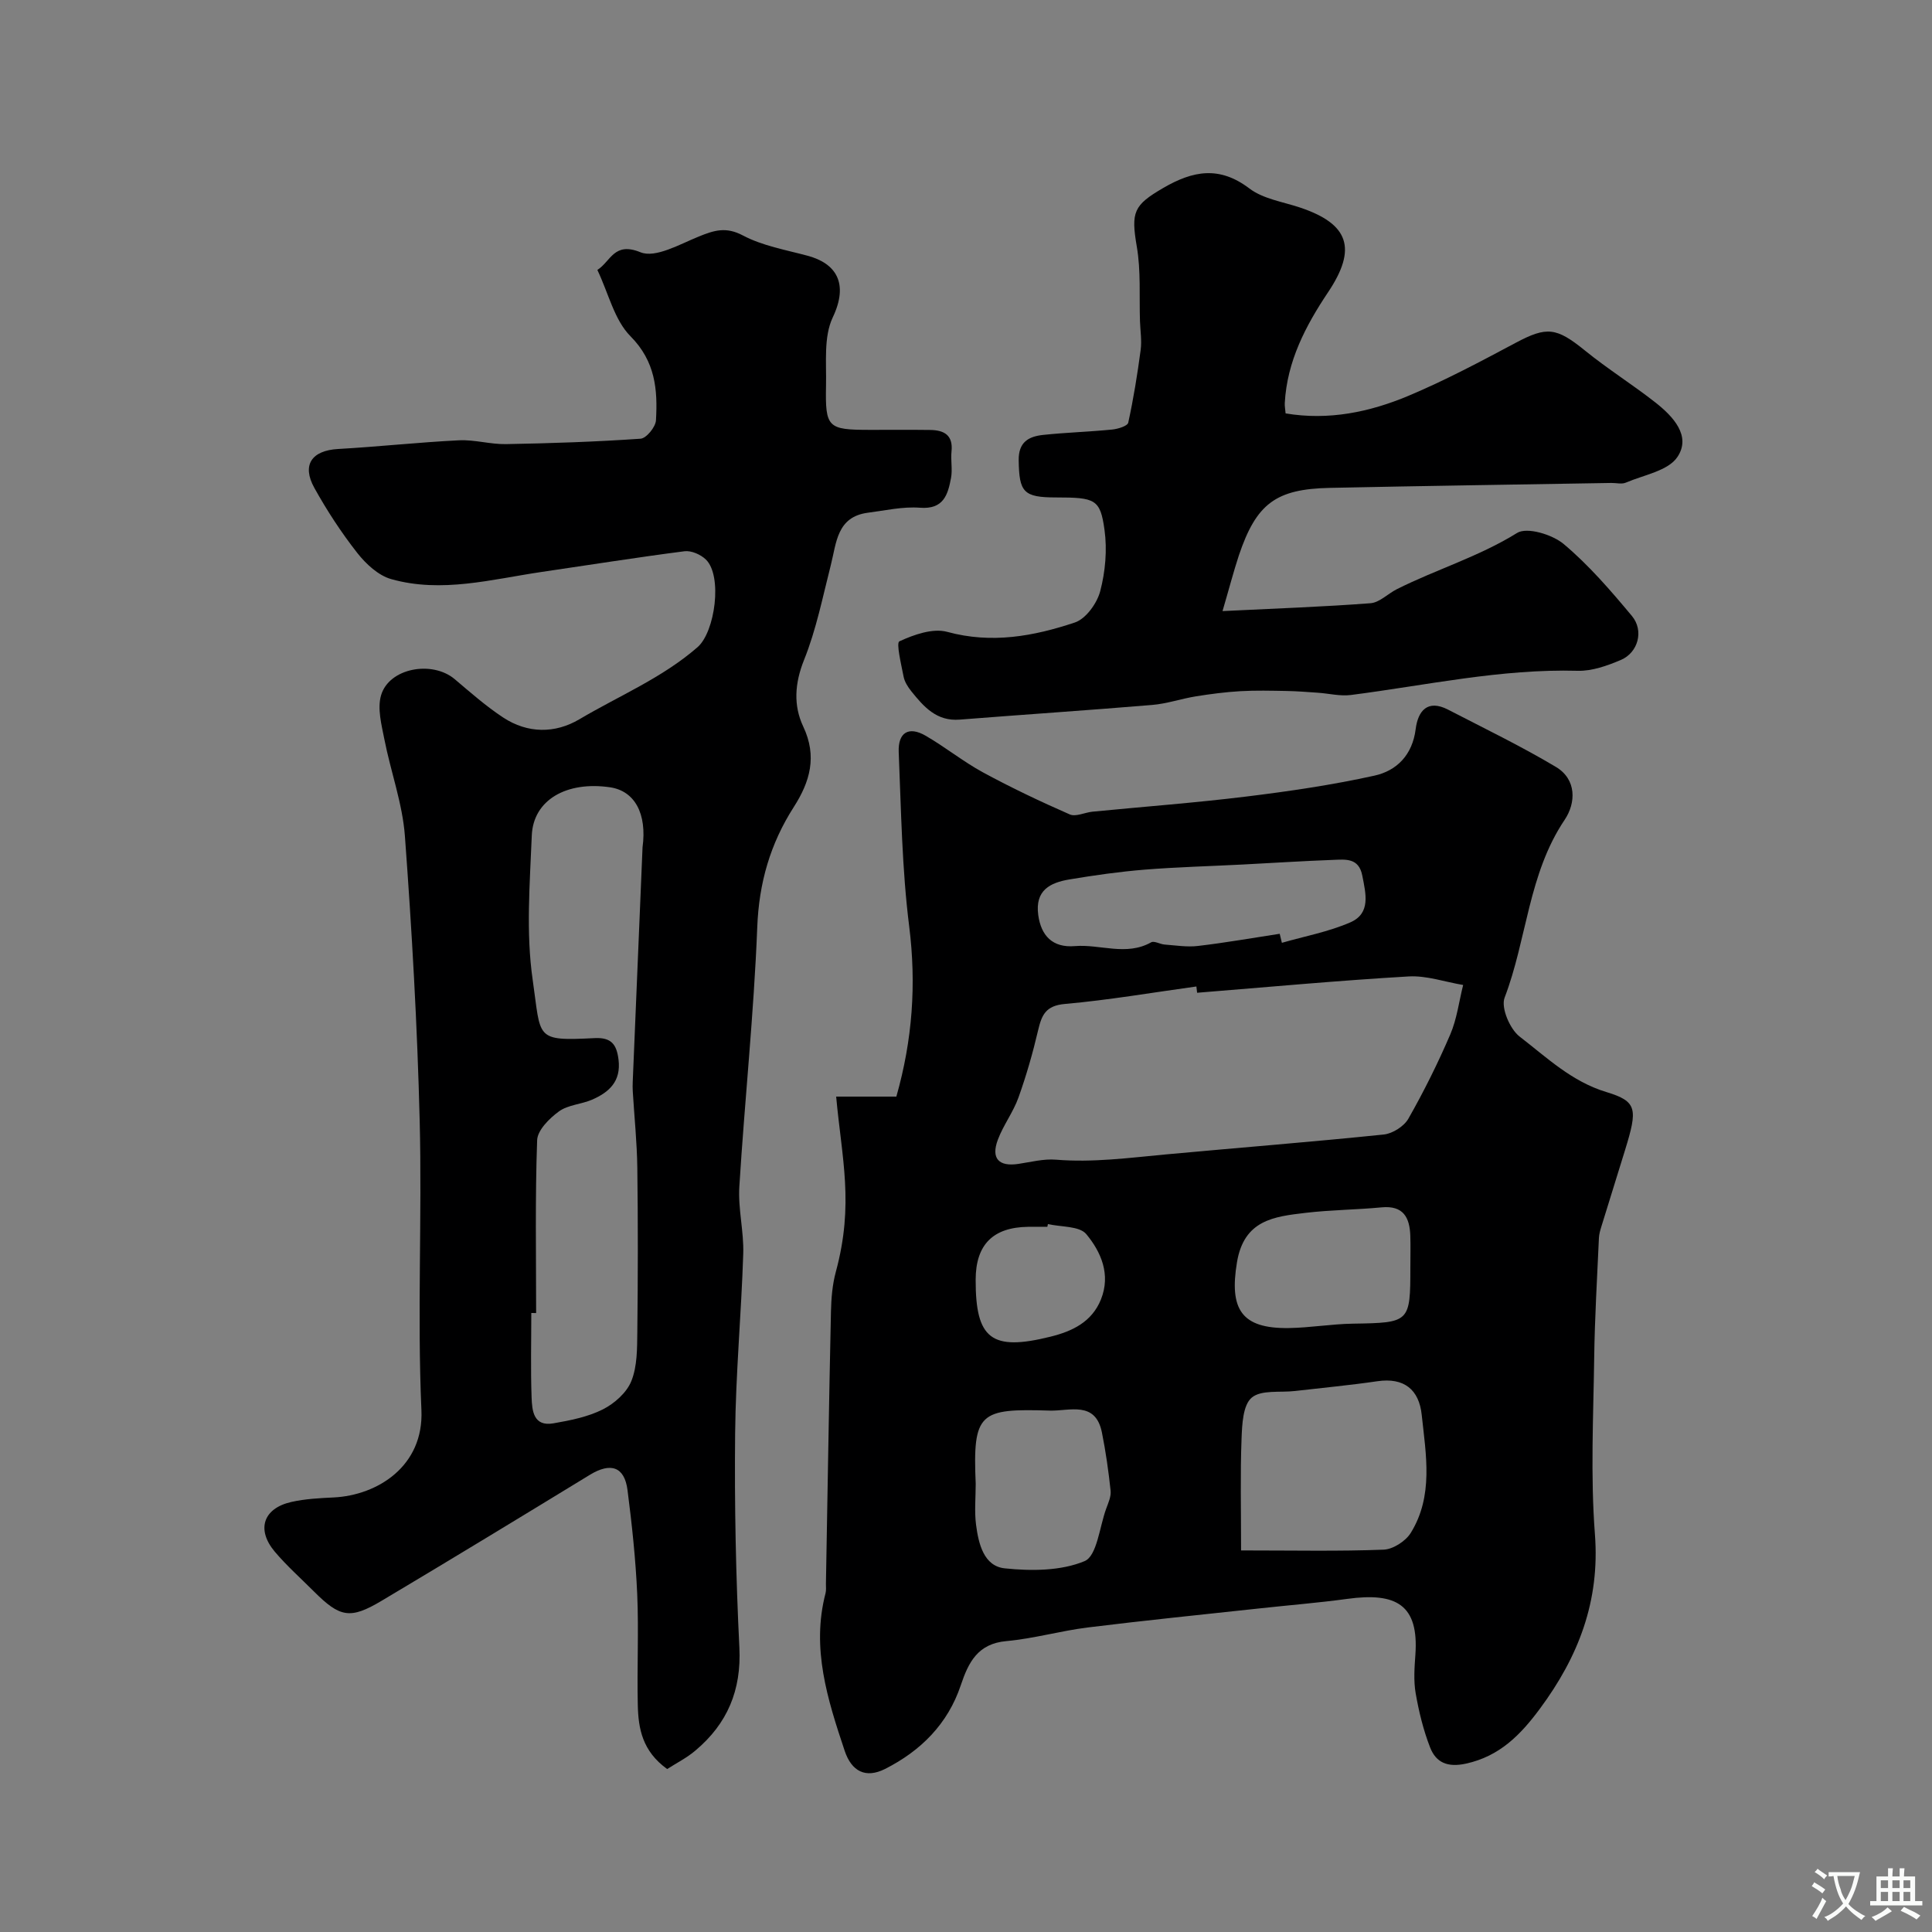 <svg enable-background="new 0 0 400 400" viewBox="0 0 400 400" xmlns="http://www.w3.org/2000/svg"><rect x="0" y="0" width="400" height="400" fill="#808080" stroke="none"/><g fill="#000001"><path d="m173.12 227.04h12.46c3.34-11.75 4.16-23.26 2.66-35.23-1.5-11.93-1.67-24.04-2.17-36.08-.17-4.09 2.07-5.41 5.51-3.44 4.09 2.35 7.81 5.38 11.95 7.63 5.84 3.17 11.87 6.03 17.96 8.7 1.24.54 3.1-.41 4.69-.57 10.61-1.04 21.24-1.83 31.82-3.13 8.9-1.09 17.81-2.4 26.56-4.33 4.63-1.02 7.87-4.29 8.54-9.64.47-3.73 2.43-6.24 6.72-4.02 7.48 3.87 15.08 7.54 22.31 11.85 4.32 2.58 4.17 7.46 1.81 10.96-7.53 11.19-7.8 24.72-12.43 36.82-.79 2.07 1.09 6.5 3.12 8.06 5.6 4.3 10.74 9.3 17.96 11.48 6.41 1.94 6.48 3.5 3.86 12.01-1.62 5.27-3.27 10.52-4.89 15.79-.24.78-.48 1.59-.52 2.39-.37 8.29-.87 16.58-.98 24.87-.17 12.16-.78 24.38.15 36.48 1.06 13.85-3.41 25.36-11.39 36.13-4 5.4-8.32 9.84-15.31 11.37-3.8.83-6.2-.2-7.43-3.37-1.39-3.58-2.32-7.4-2.98-11.19-.45-2.59-.25-5.33-.06-7.98.74-10.38-3.98-12.96-14.09-11.57-6 .82-12.05 1.3-18.07 1.96-11.89 1.29-23.8 2.49-35.67 3.96-5.64.7-11.19 2.31-16.84 2.82-5.93.53-7.85 4.37-9.45 9.14-2.68 8.01-8.29 13.6-15.68 17.33-4.01 2.02-6.93.52-8.36-3.76-3.54-10.6-6.94-21.22-3.96-32.62.16-.63.07-1.33.08-1.99.34-18.76.63-37.53 1.04-56.29.06-2.76.29-5.61 1.01-8.26 3.81-14.05 1.23-23.49.07-36.28zm74.73-21.5c-.05-.43-.1-.87-.15-1.3-9.08 1.25-18.12 2.81-27.24 3.62-3.96.35-4.79 2.29-5.53 5.45-1.1 4.7-2.44 9.38-4.07 13.93-1.08 3.02-3.13 5.7-4.26 8.71-1.47 3.91.19 5.64 4.27 5.02 2.58-.39 5.21-1.08 7.76-.87 7.65.63 15.18-.39 22.75-1.09 15.03-1.39 30.08-2.57 45.1-4.12 1.84-.19 4.21-1.69 5.11-3.28 3.21-5.64 6.12-11.49 8.68-17.46 1.37-3.2 1.8-6.8 2.66-10.22-3.76-.63-7.57-1.98-11.28-1.77-14.61.85-29.2 2.21-43.8 3.38zm9.1 115.46c11.07 0 20.3.2 29.52-.16 1.95-.08 4.54-1.75 5.6-3.45 4.76-7.67 3.16-16.2 2.28-24.47-.55-5.19-3.62-7.77-9.19-6.95-5.66.83-11.36 1.36-17.04 2.02-3.07.36-7-.29-8.97 1.38-1.82 1.54-1.99 5.55-2.1 8.5-.28 7.22-.1 14.46-.1 23.13zm8-127.67c.15.62.3 1.24.45 1.87 4.75-1.37 9.69-2.28 14.18-4.24 4.28-1.87 3.19-5.95 2.47-9.67-.72-3.74-3.51-3.35-6.04-3.26-6.26.23-12.51.64-18.76.96-6.75.35-13.52.52-20.25 1.06-5.21.42-10.4 1.16-15.55 2.02-4.01.67-7.2 2.22-6.49 7.39.58 4.21 2.91 6.81 7.58 6.42 5.25-.43 10.63 2.12 15.79-.78.64-.36 1.84.39 2.79.46 2.3.17 4.65.56 6.9.29 5.65-.66 11.29-1.66 16.93-2.52zm-62.94 113.88c0 2.83-.29 5.69.07 8.47.51 3.91 1.59 8.58 5.95 9.03 5.48.57 11.63.55 16.53-1.5 2.55-1.07 3.08-7.04 4.45-10.82.44-1.21 1.06-2.54.93-3.75-.43-4.04-1-8.08-1.8-12.06-1.33-6.62-6.71-4.41-10.78-4.53-14.56-.45-15.99.33-15.35 15.16zm89.99-44.88c0-2.16.06-4.33-.01-6.48-.13-3.8-1.45-6.31-5.95-5.88-5.24.5-10.53.52-15.75 1.14-6.49.77-12.73 1.44-14.19 10.24-1.61 9.72.91 13.75 10.73 13.61 4.43-.07 8.85-.84 13.27-.91 11.78-.19 11.9-.22 11.9-11.72zm-75.04-8.9c-.04.19-.08.38-.12.57-1.33 0-2.66-.02-3.99 0-7.27.1-10.83 3.69-10.85 10.93-.03 12.31 3.26 14.86 15.51 11.81 4.48-1.11 8.55-3.03 10.43-7.71 2.07-5.16.02-9.84-3.04-13.52-1.43-1.71-5.22-1.45-7.94-2.08z"/><path d="m138.13 366.26c-5.15-3.7-5.97-8.4-6.08-13.21-.18-7.66.21-15.34-.12-22.99-.32-7.21-1.09-14.41-2.01-21.56-.63-4.86-3.49-5.78-7.8-3.15-14.33 8.75-28.68 17.48-43.1 26.07-6.54 3.9-8.64 3.46-14.06-1.96-2.71-2.71-5.59-5.27-8.06-8.19-3.88-4.6-2.4-9 3.44-10.31 2.85-.64 5.82-.79 8.75-.93 9.09-.45 18.68-6.49 18.16-18.09-.88-19.96.15-39.99-.36-59.97-.49-19.65-1.61-39.29-3.06-58.89-.5-6.74-2.94-13.32-4.25-20.02-.59-3-1.49-6.38-.68-9.12 1.66-5.65 10.59-7.26 15.25-3.32 3.25 2.75 6.47 5.59 10.02 7.93 5.06 3.33 10.74 3.36 15.8.36 8.2-4.86 17.13-8.54 24.45-14.92 3.64-3.17 5.2-14.78 1.72-18.15-1.06-1.03-3.01-1.89-4.42-1.71-9.87 1.27-19.7 2.84-29.55 4.28-10.35 1.52-20.71 4.44-31.17 1.49-2.67-.75-5.24-3.14-7.03-5.42-3.31-4.22-6.28-8.77-8.89-13.47-2.65-4.78-.51-7.74 4.9-8.05 8.36-.47 16.69-1.39 25.04-1.8 3.23-.16 6.51.85 9.75.79 9.29-.17 18.59-.48 27.85-1.12 1.2-.08 3.11-2.42 3.19-3.8.37-6.35-.11-12.21-5.28-17.42-3.33-3.35-4.52-8.82-6.85-13.72 2.81-1.81 3.43-5.9 8.93-3.66 3.1 1.26 8.14-1.67 12.09-3.27 3.15-1.27 5.58-2.07 9.09-.22 4.08 2.16 8.88 2.99 13.42 4.21 5.88 1.58 8.57 5.68 5.2 12.77-1.9 4.02-1.29 9.33-1.39 14.07-.18 8.79.35 9.2 9.1 9.21 4.17.01 8.33-.04 12.5.02 2.84.04 4.74 1.07 4.38 4.45-.19 1.81.23 3.71-.1 5.48-.65 3.46-1.53 6.55-6.43 6.17-3.54-.27-7.18.57-10.76 1.03-6.47.84-6.52 6.23-7.71 10.89-1.68 6.58-3.01 13.33-5.53 19.59-1.95 4.86-2.22 9.45-.17 13.79 2.93 6.2 1.39 11.44-1.94 16.64-4.88 7.61-7.23 15.72-7.58 24.93-.7 17.92-2.6 35.8-3.71 53.71-.28 4.6.96 9.27.81 13.89-.4 12.42-1.56 24.83-1.68 37.25-.15 14.75.15 29.53.88 44.27.44 8.85-2.5 15.77-9.09 21.31-1.77 1.52-3.95 2.61-5.86 3.84zm-27.13-94.41c-.33 0-.67 0-1-.01 0 5.82-.15 11.66.06 17.47.1 2.71.36 6.09 4.5 5.38 3.49-.61 7.13-1.32 10.25-2.89 2.4-1.21 4.95-3.47 5.91-5.88 1.23-3.07 1.19-6.75 1.23-10.17.13-11.32.15-22.63 0-33.95-.07-5.28-.62-10.54-.94-15.82-.04-.66-.04-1.33-.01-2 .66-16.01 1.34-32.02 2.01-48.04.01-.17 0-.33.02-.5.95-6.97-1.61-11.69-6.73-12.44-9.02-1.32-15.9 2.63-16.2 9.98-.4 9.97-1.23 20.13.19 29.91 1.76 12.15.32 12.67 12.83 12.04 3.44-.17 4.55 1.29 4.94 4.46.55 4.5-1.95 6.75-5.49 8.29-2.23.96-4.97 1.06-6.84 2.42-1.98 1.44-4.45 3.89-4.52 5.97-.43 11.93-.21 23.86-.21 35.78z"/><path d="m253.11 126.52c11.21-.55 20.94-.89 30.64-1.63 1.87-.14 3.59-1.97 5.44-2.9 8.18-4.11 17.01-6.74 24.91-11.65 2.05-1.27 7.29.32 9.65 2.3 5.21 4.37 9.74 9.64 14.12 14.89 2.54 3.05 1.28 7.6-2.3 9.11-2.8 1.19-5.96 2.32-8.92 2.24-15.9-.44-31.34 3.01-46.96 5.01-2.23.29-4.57-.32-6.87-.47-2.14-.15-4.28-.32-6.42-.36-3.2-.06-6.4-.14-9.59.04-3.08.18-6.16.58-9.21 1.07-3.04.49-6.01 1.53-9.05 1.78-13.28 1.11-26.58 1.99-39.87 3.04-4.78.38-7.43-2.67-10.01-5.88-.7-.88-1.38-1.94-1.59-3.02-.49-2.52-1.57-6.99-.87-7.31 3.02-1.39 6.92-2.77 9.9-1.96 9.19 2.51 17.9.91 26.43-1.94 2.28-.76 4.59-3.97 5.25-6.49 1.06-4.04 1.46-8.53.89-12.66-.88-6.41-1.92-6.73-10.05-6.74-6.75 0-7.62-1.1-7.72-7.68-.06-3.83 2.1-4.95 5.09-5.27 4.75-.5 9.53-.64 14.28-1.11 1.18-.12 3.15-.72 3.31-1.42 1.09-4.97 1.9-10.01 2.57-15.05.26-1.95-.07-3.97-.14-5.96-.17-5.16.21-10.42-.66-15.46-1.23-7.17-.64-8.56 5.45-12.11 6.17-3.59 11.64-4.63 17.86.09 2.83 2.15 6.87 2.75 10.4 3.92 10.23 3.4 11.96 8.51 5.89 17.57-4.67 6.98-8.49 14.3-8.96 22.93-.04.65.1 1.3.17 2.15 8.92 1.5 17.4-.27 25.43-3.64 7.6-3.19 14.92-7.09 22.2-10.97 6.46-3.44 8.43-3.21 14.38 1.62 4.68 3.8 9.83 7.02 14.58 10.75 3.62 2.85 7.44 6.9 4.54 11.25-1.92 2.89-6.98 3.73-10.71 5.33-.85.36-1.98.04-2.98.06-19.43.33-38.86.61-58.29 1.02-11.19.23-15.21 3.27-18.82 13.96-1.11 3.37-2 6.81-3.39 11.55z"/></g><path d="m377.9 391.2c-.2.3-.4.5-.6.8-.7-.6-1.4-1-2.2-1.5.2-.3.4-.5.5-.8.6.4 1.4.8 2.3 1.5zm-1.8 6.1c-.2-.2-.5-.4-.9-.6.4-.6.8-1.2 1.2-1.9s.7-1.3.9-1.9c.3.3.5.5.8.7-.7 1.3-1.4 2.6-2 3.7zm2.2-9c-.3.3-.5.5-.6.8-.6-.6-1.3-1.1-2-1.5.3-.3.5-.5.6-.7.6.5 1.3.9 2 1.4zm.3.2v-.9h2 4.5c-.3 1.3-.6 2.5-1 3.6s-.9 2.1-1.4 3c.4.5 1 1 1.6 1.4s1.2.8 1.9 1.1c-.3.2-.5.4-.8.8-.4-.3-1-.7-1.6-1.2s-1.2-1.1-1.6-1.6c-.5.6-1.1 1.1-1.7 1.6s-1.4.9-2.1 1.4c-.1-.3-.3-.5-.7-.8.6-.2 1.2-.5 1.9-1s1.4-1.1 2-1.8c-.5-.8-.9-1.6-1.2-2.5s-.6-2-.8-3.2c-.4.1-.7.1-1 .1zm2.5 2.7c.2 1 .7 1.7 1 2.2.3-.5.6-1.1 1-2s.6-1.9.9-3h-3.2-.4c.1.9.3 1.8.7 2.8z" fill="#fafbfa"/><path d="m396.5 388.5v1.5 3.6h1.5v.9c-.4 0-1 0-1.7 0h-7.9c-.5 0-.9 0-1.2 0v-.9h1.3v-3.5c0-.7 0-1.2 0-1.6h2.4c0-.8 0-1.4 0-1.7h1c0 .3-.1.8-.1 1.7h1.5c0-.8 0-1.4 0-1.7h1c0 .3-.1.9-.1 1.7zm-8.2 9.2c-.2-.3-.5-.5-.8-.8.8-.3 1.4-.6 1.9-.9s1-.7 1.4-1.1c.3.3.6.5.9.8-1.6 1-2.8 1.6-3.4 2zm2.6-6.8v-1.6h-1.5v1.6zm0 2.7v-1.9h-1.5v1.9zm2.4-2.7v-1.6h-1.5v1.6zm0 2.7v-1.9h-1.5v1.9zm.2 2 .7-.8c.4.2.9.5 1.6.8s1.3.7 1.8 1c-.3.3-.5.5-.8.8-.4-.3-1.5-1-3.3-1.8zm2-4.7v-1.6h-1.4v1.6zm0 2.7v-1.9h-1.4v1.9z" fill="#fafbfa"/></svg>